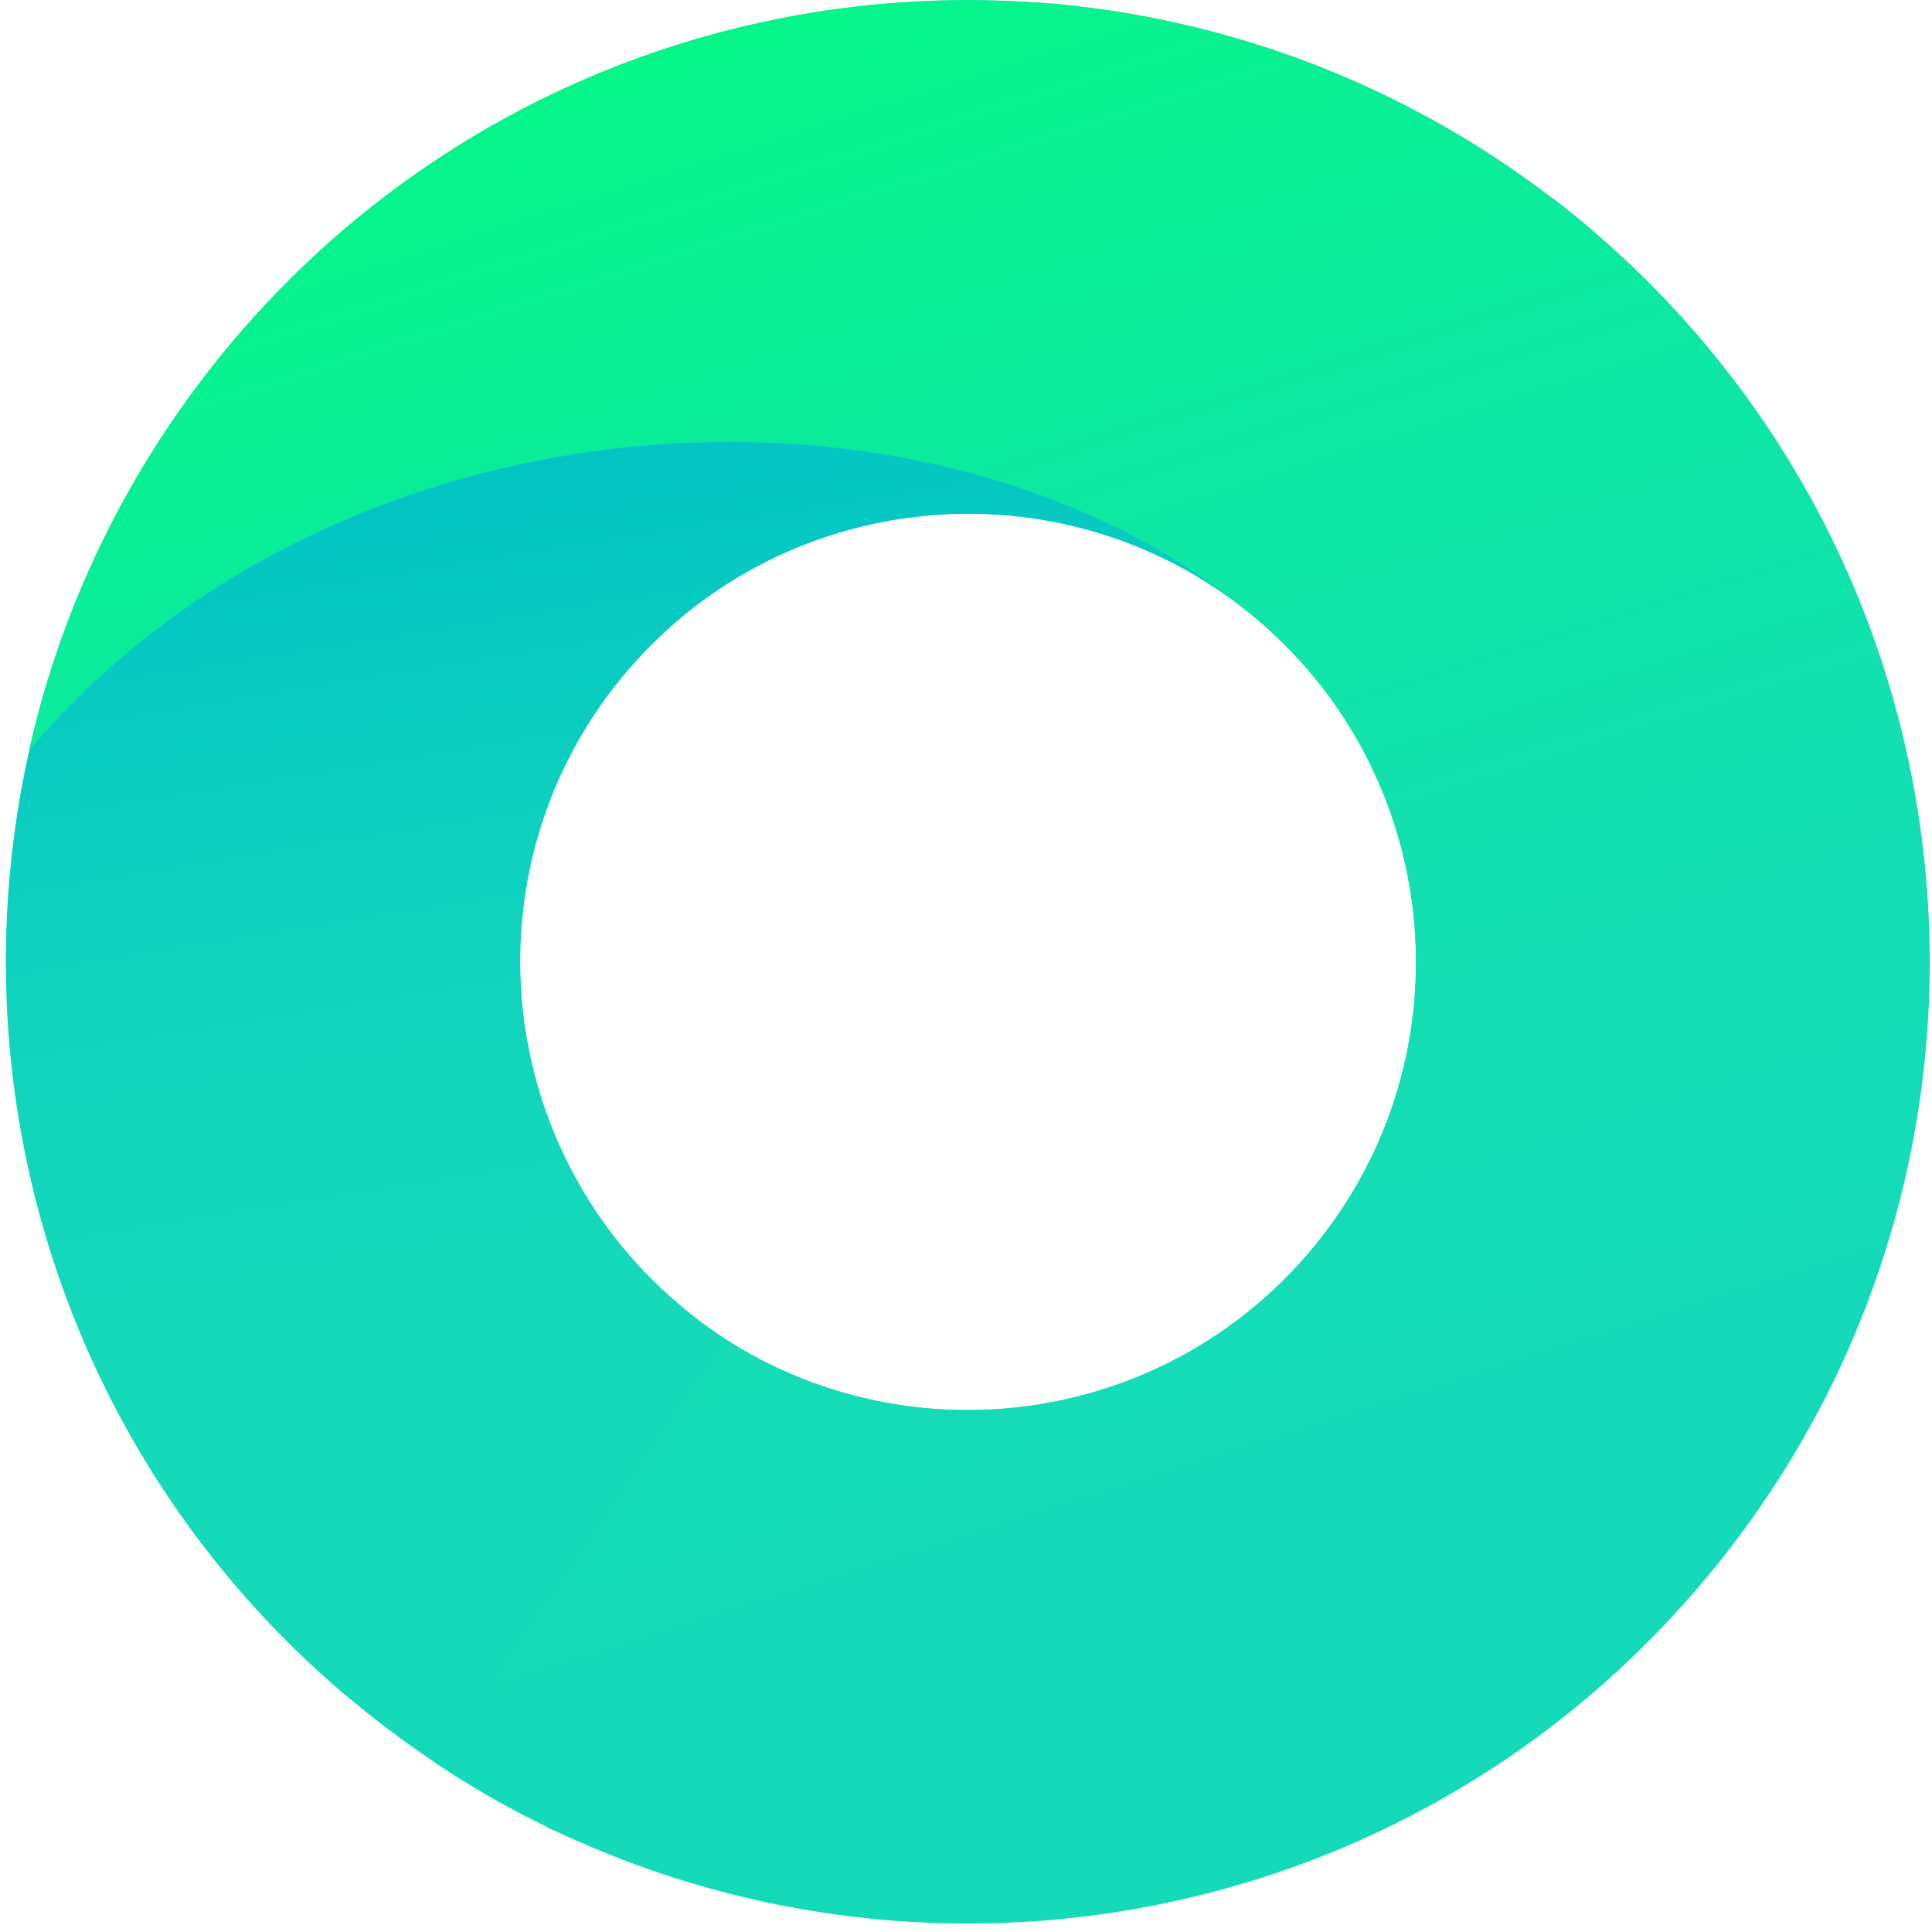 <svg xmlns="http://www.w3.org/2000/svg" width="128" height="128" viewBox="0 0 128 128">
  <defs>
    <linearGradient id="operations_simple-a" x1="60.881%" x2="30.576%" y1="74.624%" y2="-20.832%">
      <stop offset="0%" stop-color="#15DABA"/>
      <stop offset="20.5%" stop-color="#13DEB4"/>
      <stop offset="49.01%" stop-color="#0DE8A2"/>
      <stop offset="82.08%" stop-color="#04F884"/>
      <stop offset="93.75%" stop-color="#00FF78"/>
    </linearGradient>
    <linearGradient id="operations_simple-b" x1="55.835%" x2="45.052%" y1="67.554%" y2="-5.163%">
      <stop offset="0%" stop-color="#15DABA"/>
      <stop offset="37.62%" stop-color="#10D4BD"/>
      <stop offset="89.85%" stop-color="#01C2C4"/>
      <stop offset="93.75%" stop-color="#00C0C5"/>
    </linearGradient>
  </defs>
  <g fill="none" fill-rule="evenodd">
    <path fill="#15DABA" fill-rule="nonzero" d="M15.723,22.281 C-7.19,49.027 -4.069,89.244 22.677,112.119 C49.422,134.993 89.64,131.911 112.514,105.165 C135.427,78.42 132.306,38.202 105.56,15.328 C78.815,-7.546 38.637,-4.464 15.723,22.281 Z M41.56,44.405 C52.227,31.96 70.993,30.499 83.437,41.165 C95.881,51.832 97.343,70.598 86.677,83.042 C76.01,95.486 57.244,96.948 44.8,86.281 C32.356,75.615 30.894,56.889 41.56,44.405 Z"/>
    <path fill="url(#operations_simple-a)" fill-rule="nonzero" d="M15.723,22.242 C8.731,30.42 4.148,39.862 1.936,49.659 C1.975,49.58 2.054,49.541 2.094,49.462 C22.44,25.679 61.077,23.23 82.252,40.178 L82.015,39.98 C82.015,39.98 82.41,40.296 82.647,40.494 C82.528,40.375 82.37,40.296 82.252,40.178 L82.528,40.415 C82.844,40.652 83.16,40.889 83.437,41.165 C95.881,51.832 97.343,70.598 86.677,83.042 C77.867,93.353 63.526,96.119 51.753,90.746 C51.674,90.706 51.556,90.667 51.477,90.627 C51.24,90.509 50.963,90.39 50.726,90.272 C50.449,90.153 50.212,89.995 49.936,89.837 C49.857,89.798 49.738,89.719 49.659,89.679 C49.146,89.402 48.632,89.086 48.119,88.77 L28.998,116.899 C31.249,118.4 33.58,119.743 35.951,120.889 C36.03,120.928 36.148,120.968 36.227,121.047 C36.504,121.205 36.82,121.323 37.096,121.442 C37.333,121.56 37.57,121.679 37.807,121.758 C37.926,121.798 38.044,121.877 38.163,121.916 C63.249,133.057 93.669,127.052 112.435,105.126 C135.348,78.38 132.227,38.163 105.481,15.249 C104.652,14.538 103.783,13.827 102.914,13.156 L102.874,13.195 C93.314,5.847 82.212,1.58 70.914,0.356 C70.835,0.356 70.716,0.356 70.637,0.316 C70.281,0.277 69.965,0.237 69.61,0.237 C69.254,0.198 68.899,0.158 68.543,0.158 C68.464,0.158 68.385,0.158 68.306,0.158 C48.988,-1.146 29.314,6.4 15.723,22.242 Z M84.346,41.758 C84.504,41.877 84.662,42.035 84.859,42.153 C84.701,42.035 84.504,41.877 84.346,41.758 Z M83.16,40.81 C83.398,40.968 83.595,41.165 83.832,41.323 C83.595,41.165 83.398,41.007 83.16,40.81 Z M104.138,14.262 C104.178,14.262 104.178,14.262 104.138,14.262 C104.178,14.262 104.178,14.262 104.138,14.262 Z"/>
    <path fill="url(#operations_simple-b)" fill-rule="nonzero" d="M83.516,41.205 C71.032,30.499 52.267,31.96 41.6,44.405 C30.933,56.849 32.395,75.615 44.879,86.321 C46.025,87.309 47.249,88.217 48.514,89.007 C48.395,88.928 48.316,88.889 48.198,88.81 L29.037,116.938 L22.716,112.158 C4.109,96.237 -3.042,71.941 1.975,49.659 C2.015,49.62 2.054,49.541 2.133,49.501 C22.479,25.719 61.156,23.309 82.37,40.257 L82.647,40.494 C82.923,40.731 83.2,40.968 83.516,41.205"/>
  </g>
</svg>
